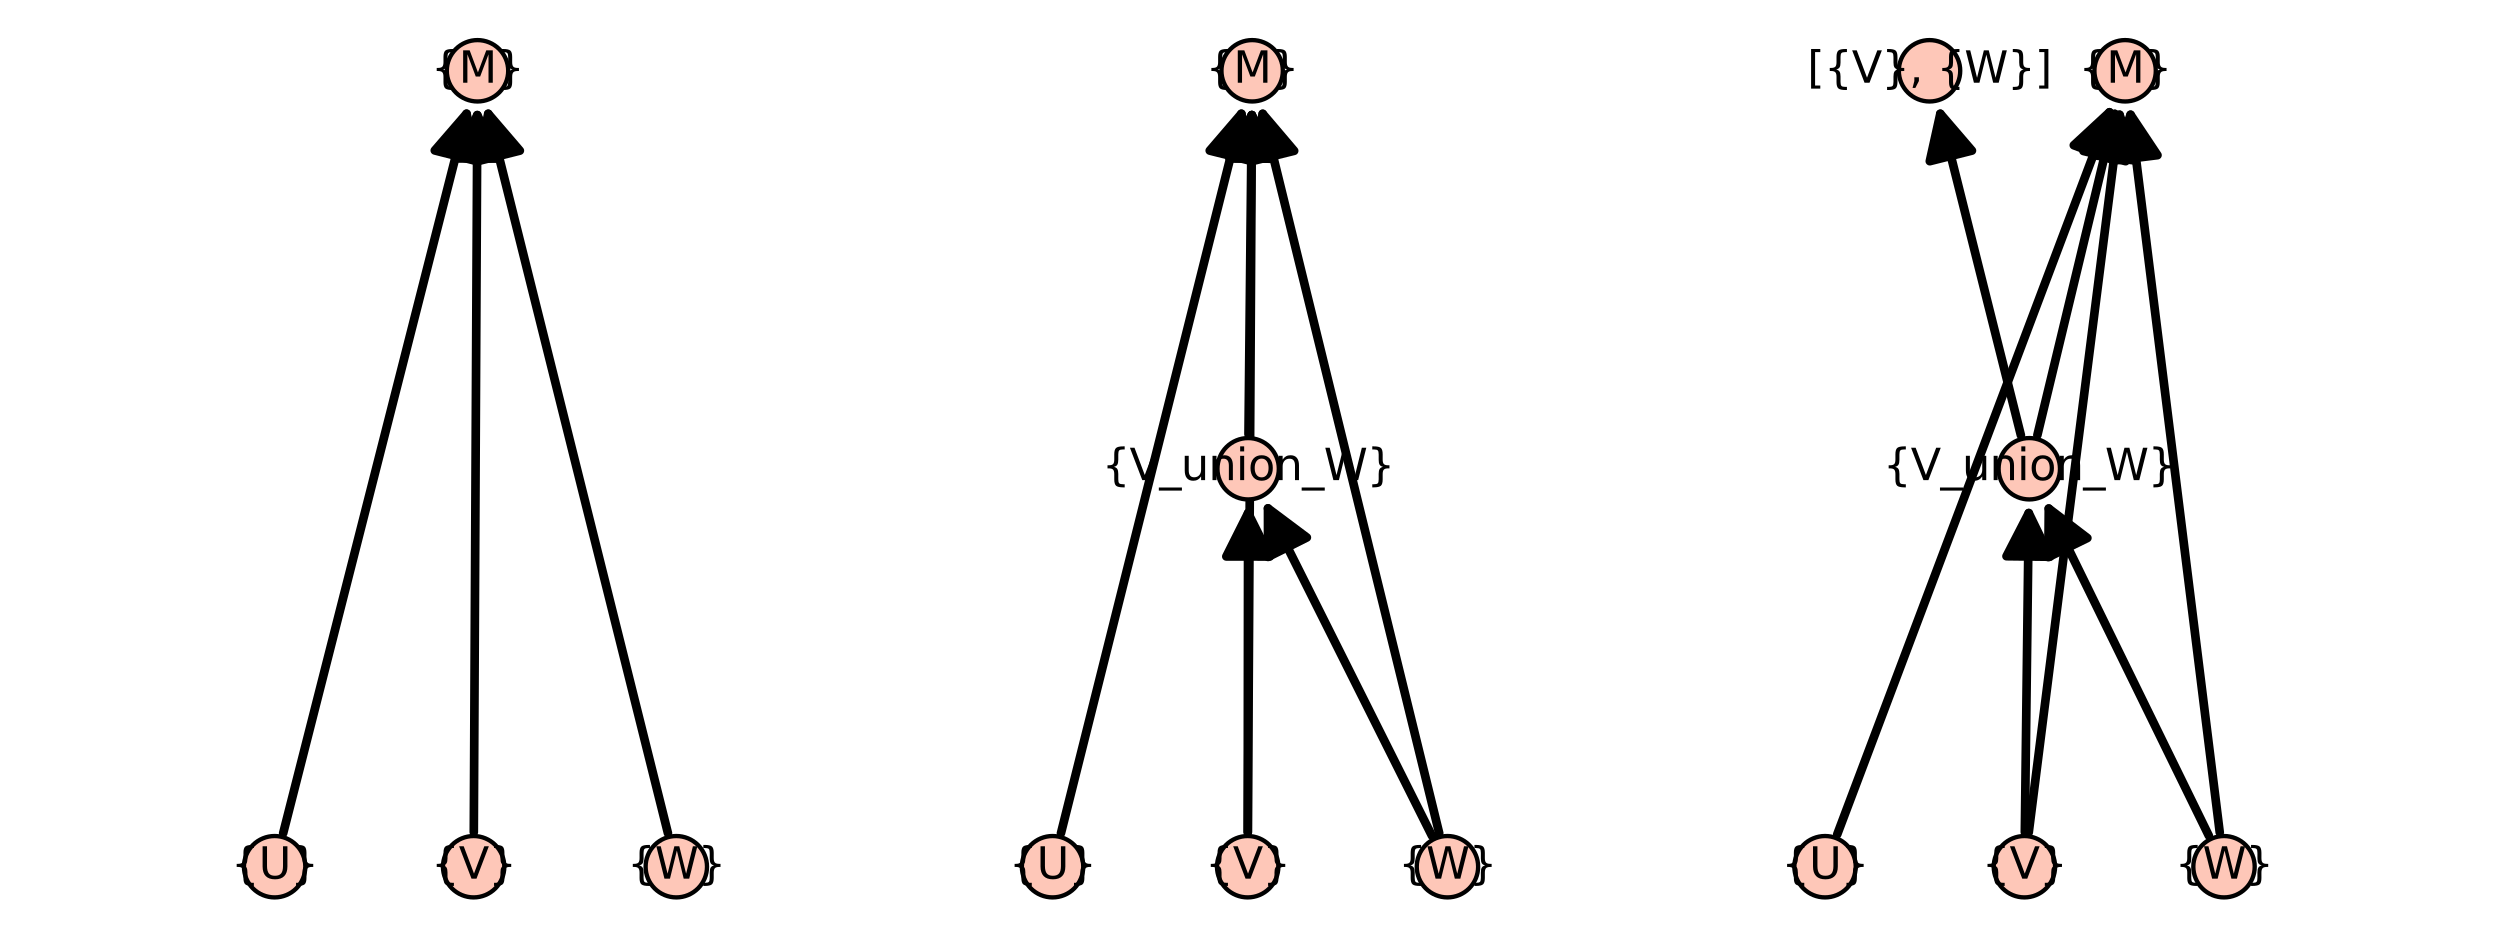 <?xml version="1.0" encoding="utf-8" standalone="no"?>
<!DOCTYPE svg PUBLIC "-//W3C//DTD SVG 1.1//EN"
  "http://www.w3.org/Graphics/SVG/1.1/DTD/svg11.dtd">
<svg xmlns:xlink="http://www.w3.org/1999/xlink" width="576pt" height="216pt" viewBox="0 0 576 216" xmlns="http://www.w3.org/2000/svg" version="1.1">
 <defs>
  <style type="text/css">*{stroke-linejoin: round; stroke-linecap: butt}</style>
 </defs>
 <g id="figure_1">
  <g id="patch_1">
   <path d="M 0 216 
L 576 216 
L 576 0 
L 0 0 
z
" style="fill: #ffffff"/>
  </g>
  <g id="axes_1">
   <g id="patch_2">
    <path d="M 61.424 203.358 
L 157.674 203.358 
L 157.674 12.642 
L 61.424 12.642 
z
" style="fill: #ffffff"/>
   </g>
   <g id="matplotlib.axis_1"/>
   <g id="matplotlib.axis_2"/>
   <g id="patch_3">
    <path d="M 153.889 191.948 
Q 132.92 108 112.493 26.221 
" clip-path="url(#p8fbdaa712d)" style="fill: none; stroke: #000000; stroke-width: 2; stroke-linecap: round"/>
    <path d="M 110.065 37.135 
L 112.493 26.221 
L 119.767 34.711 
z
" clip-path="url(#p8fbdaa712d)" style="stroke: #000000; stroke-width: 2; stroke-linecap: round"/>
   </g>
   <g id="patch_4">
    <path d="M 107.494 26.207 
Q 86.646 107.999 65.246 191.958 
" clip-path="url(#p8fbdaa712d)" style="fill: none; stroke: #000000; stroke-width: 2; stroke-linecap: round"/>
    <path d="M 100.179 34.663 
L 107.494 26.207 
L 109.869 37.132 
z
" clip-path="url(#p8fbdaa712d)" style="stroke: #000000; stroke-width: 2; stroke-linecap: round"/>
   </g>
   <g id="patch_5">
    <path d="M 109.967 26.523 
Q 109.571 108 109.165 191.712 
" clip-path="url(#p8fbdaa712d)" style="fill: none; stroke: #000000; stroke-width: 2; stroke-linecap: round"/>
    <path d="M 104.919 36.498 
L 109.967 26.523 
L 114.918 36.547 
z
" clip-path="url(#p8fbdaa712d)" style="stroke: #000000; stroke-width: 2; stroke-linecap: round"/>
   </g>
   <g id="PathCollection_1">
    <defs>
     <path id="m4884303cdd" d="M 0 7.071 
C 1.875 7.071 3.674 6.326 5 5 
C 6.326 3.674 7.071 1.875 7.071 0 
C 7.071 -1.875 6.326 -3.674 5 -5 
C 3.674 -6.326 1.875 -7.071 0 -7.071 
C -1.875 -7.071 -3.674 -6.326 -5 -5 
C -6.326 -3.674 -7.071 -1.875 -7.071 0 
C -7.071 1.875 -6.326 3.674 -5 5 
C -3.674 6.326 -1.875 7.071 0 7.071 
z
" style="stroke: #000000"/>
    </defs>
    <g>
     <use xlink:href="#m4884303cdd" x="63.275" y="199.691" style="fill: #fec7b8; stroke: #000000"/>
     <use xlink:href="#m4884303cdd" x="109.126" y="199.691" style="fill: #fec7b8; stroke: #000000"/>
     <use xlink:href="#m4884303cdd" x="155.823" y="199.691" style="fill: #fec7b8; stroke: #000000"/>
     <use xlink:href="#m4884303cdd" x="110.017" y="16.309" style="fill: #fec7b8; stroke: #000000"/>
    </g>
   </g>
   <g id="text_1">
    <!-- {W} -->
    <g transform="translate(144.517 202.45) scale(0.1 -0.1)">
     <defs>
      <path id="DejaVuSans-7b" d="M 3272 -594 
L 3272 -1044 
L 3078 -1044 
Q 2300 -1044 2036 -812 
Q 1772 -581 1772 109 
L 1772 856 
Q 1772 1328 1603 1509 
Q 1434 1691 991 1691 
L 800 1691 
L 800 2138 
L 991 2138 
Q 1438 2138 1605 2317 
Q 1772 2497 1772 2963 
L 1772 3713 
Q 1772 4403 2036 4633 
Q 2300 4863 3078 4863 
L 3272 4863 
L 3272 4416 
L 3059 4416 
Q 2619 4416 2484 4278 
Q 2350 4141 2350 3700 
L 2350 2925 
Q 2350 2434 2208 2212 
Q 2066 1991 1722 1913 
Q 2069 1828 2209 1606 
Q 2350 1384 2350 897 
L 2350 122 
Q 2350 -319 2484 -456 
Q 2619 -594 3059 -594 
L 3272 -594 
z
" transform="scale(0.016)"/>
      <path id="DejaVuSans-57" d="M 213 4666 
L 850 4666 
L 1831 722 
L 2809 4666 
L 3519 4666 
L 4500 722 
L 5478 4666 
L 6119 4666 
L 4947 0 
L 4153 0 
L 3169 4050 
L 2175 0 
L 1381 0 
L 213 4666 
z
" transform="scale(0.016)"/>
      <path id="DejaVuSans-7d" d="M 800 -594 
L 1019 -594 
Q 1456 -594 1589 -459 
Q 1722 -325 1722 122 
L 1722 897 
Q 1722 1384 1862 1606 
Q 2003 1828 2350 1913 
Q 2003 1991 1862 2212 
Q 1722 2434 1722 2925 
L 1722 3700 
Q 1722 4144 1589 4280 
Q 1456 4416 1019 4416 
L 800 4416 
L 800 4863 
L 997 4863 
Q 1775 4863 2036 4633 
Q 2297 4403 2297 3713 
L 2297 2963 
Q 2297 2497 2465 2317 
Q 2634 2138 3078 2138 
L 3272 2138 
L 3272 1691 
L 3078 1691 
Q 2634 1691 2465 1509 
Q 2297 1328 2297 856 
L 2297 109 
Q 2297 -581 2036 -812 
Q 1775 -1044 997 -1044 
L 800 -1044 
L 800 -594 
z
" transform="scale(0.016)"/>
     </defs>
     <use xlink:href="#DejaVuSans-7b"/>
     <use xlink:href="#DejaVuSans-57" x="63.623"/>
     <use xlink:href="#DejaVuSans-7d" x="162.5"/>
    </g>
   </g>
   <g id="text_2">
    <!-- {M} -->
    <g transform="translate(99.34 19.069) scale(0.1 -0.1)">
     <defs>
      <path id="DejaVuSans-4d" d="M 628 4666 
L 1569 4666 
L 2759 1491 
L 3956 4666 
L 4897 4666 
L 4897 0 
L 4281 0 
L 4281 4097 
L 3078 897 
L 2444 897 
L 1241 4097 
L 1241 0 
L 628 0 
L 628 4666 
z
" transform="scale(0.016)"/>
     </defs>
     <use xlink:href="#DejaVuSans-7b"/>
     <use xlink:href="#DejaVuSans-4d" x="63.623"/>
     <use xlink:href="#DejaVuSans-7d" x="149.902"/>
    </g>
   </g>
   <g id="text_3">
    <!-- {U} -->
    <g transform="translate(53.253 202.45) scale(0.1 -0.1)">
     <defs>
      <path id="DejaVuSans-55" d="M 556 4666 
L 1191 4666 
L 1191 1831 
Q 1191 1081 1462 751 
Q 1734 422 2344 422 
Q 2950 422 3222 751 
Q 3494 1081 3494 1831 
L 3494 4666 
L 4128 4666 
L 4128 1753 
Q 4128 841 3676 375 
Q 3225 -91 2344 -91 
Q 1459 -91 1007 375 
Q 556 841 556 1753 
L 556 4666 
z
" transform="scale(0.016)"/>
     </defs>
     <use xlink:href="#DejaVuSans-7b"/>
     <use xlink:href="#DejaVuSans-55" x="63.623"/>
     <use xlink:href="#DejaVuSans-7d" x="136.816"/>
    </g>
   </g>
   <g id="text_4">
    <!-- {V} -->
    <g transform="translate(99.344 202.45) scale(0.1 -0.1)">
     <defs>
      <path id="DejaVuSans-56" d="M 1831 0 
L 50 4666 
L 709 4666 
L 2188 738 
L 3669 4666 
L 4325 4666 
L 2547 0 
L 1831 0 
z
" transform="scale(0.016)"/>
     </defs>
     <use xlink:href="#DejaVuSans-7b"/>
     <use xlink:href="#DejaVuSans-56" x="63.623"/>
     <use xlink:href="#DejaVuSans-7d" x="132.031"/>
    </g>
   </g>
  </g>
  <g id="axes_2">
   <g id="patch_6">
    <path d="M 240.689 203.358 
L 335.311 203.358 
L 335.311 12.642 
L 240.689 12.642 
z
" style="fill: #ffffff"/>
   </g>
   <g id="matplotlib.axis_3"/>
   <g id="matplotlib.axis_4"/>
   <g id="patch_7">
    <path d="M 287.653 100.022 
Q 288.034 62.155 288.393 26.524 
" clip-path="url(#pb9fa0df712)" style="fill: none; stroke: #000000; stroke-width: 2; stroke-linecap: round"/>
    <path d="M 283.292 36.473 
L 288.393 26.524 
L 293.292 36.573 
z
" clip-path="url(#pb9fa0df712)" style="stroke: #000000; stroke-width: 2; stroke-linecap: round"/>
   </g>
   <g id="patch_8">
    <path d="M 286.012 26.215 
Q 265.502 108 244.449 191.953 
" clip-path="url(#pb9fa0df712)" style="fill: none; stroke: #000000; stroke-width: 2; stroke-linecap: round"/>
    <path d="M 278.729 34.698 
L 286.012 26.215 
L 288.429 37.131 
z
" clip-path="url(#pb9fa0df712)" style="stroke: #000000; stroke-width: 2; stroke-linecap: round"/>
   </g>
   <g id="patch_9">
    <path d="M 292.146 117.132 
Q 310.531 153.844 329.918 192.556 
" clip-path="url(#pb9fa0df712)" style="fill: none; stroke: #000000; stroke-width: 2; stroke-linecap: round"/>
    <path d="M 292.153 128.312 
L 292.146 117.132 
L 301.094 123.834 
z
" clip-path="url(#pb9fa0df712)" style="stroke: #000000; stroke-width: 2; stroke-linecap: round"/>
   </g>
   <g id="patch_10">
    <path d="M 290.93 26.229 
Q 310.994 108 331.591 191.943 
" clip-path="url(#pb9fa0df712)" style="fill: none; stroke: #000000; stroke-width: 2; stroke-linecap: round"/>
    <path d="M 288.457 37.132 
L 290.93 26.229 
L 298.169 34.749 
z
" clip-path="url(#pb9fa0df712)" style="stroke: #000000; stroke-width: 2; stroke-linecap: round"/>
   </g>
   <g id="patch_11">
    <path d="M 287.56 118.214 
Q 287.519 153.845 287.475 191.712 
" clip-path="url(#pb9fa0df712)" style="fill: none; stroke: #000000; stroke-width: 2; stroke-linecap: round"/>
    <path d="M 282.549 128.208 
L 287.56 118.214 
L 292.549 128.219 
z
" clip-path="url(#pb9fa0df712)" style="stroke: #000000; stroke-width: 2; stroke-linecap: round"/>
   </g>
   <g id="patch_12">
    <path d="M 288.439 26.523 
Q 287.981 108 287.511 191.712 
" clip-path="url(#pb9fa0df712)" style="fill: none; stroke: #000000; stroke-width: 2; stroke-linecap: round"/>
    <path d="M 283.382 36.495 
L 288.439 26.523 
L 293.382 36.551 
z
" clip-path="url(#pb9fa0df712)" style="stroke: #000000; stroke-width: 2; stroke-linecap: round"/>
   </g>
   <g id="PathCollection_2">
    <g>
     <use xlink:href="#m4884303cdd" x="242.508" y="199.691" style="fill: #fec7b8; stroke: #000000"/>
     <use xlink:href="#m4884303cdd" x="287.466" y="199.691" style="fill: #fec7b8; stroke: #000000"/>
     <use xlink:href="#m4884303cdd" x="333.492" y="199.691" style="fill: #fec7b8; stroke: #000000"/>
     <use xlink:href="#m4884303cdd" x="287.572" y="108" style="fill: #fec7b8; stroke: #000000"/>
     <use xlink:href="#m4884303cdd" x="288.496" y="16.309" style="fill: #fec7b8; stroke: #000000"/>
    </g>
   </g>
   <g id="text_5">
    <!-- {V_union_W} -->
    <g transform="translate(253.891 110.62) scale(0.1 -0.1)">
     <defs>
      <path id="DejaVuSans-5f" d="M 3263 -1063 
L 3263 -1509 
L -63 -1509 
L -63 -1063 
L 3263 -1063 
z
" transform="scale(0.016)"/>
      <path id="DejaVuSans-75" d="M 544 1381 
L 544 3500 
L 1119 3500 
L 1119 1403 
Q 1119 906 1312 657 
Q 1506 409 1894 409 
Q 2359 409 2629 706 
Q 2900 1003 2900 1516 
L 2900 3500 
L 3475 3500 
L 3475 0 
L 2900 0 
L 2900 538 
Q 2691 219 2414 64 
Q 2138 -91 1772 -91 
Q 1169 -91 856 284 
Q 544 659 544 1381 
z
M 1991 3584 
L 1991 3584 
z
" transform="scale(0.016)"/>
      <path id="DejaVuSans-6e" d="M 3513 2113 
L 3513 0 
L 2938 0 
L 2938 2094 
Q 2938 2591 2744 2837 
Q 2550 3084 2163 3084 
Q 1697 3084 1428 2787 
Q 1159 2491 1159 1978 
L 1159 0 
L 581 0 
L 581 3500 
L 1159 3500 
L 1159 2956 
Q 1366 3272 1645 3428 
Q 1925 3584 2291 3584 
Q 2894 3584 3203 3211 
Q 3513 2838 3513 2113 
z
" transform="scale(0.016)"/>
      <path id="DejaVuSans-69" d="M 603 3500 
L 1178 3500 
L 1178 0 
L 603 0 
L 603 3500 
z
M 603 4863 
L 1178 4863 
L 1178 4134 
L 603 4134 
L 603 4863 
z
" transform="scale(0.016)"/>
      <path id="DejaVuSans-6f" d="M 1959 3097 
Q 1497 3097 1228 2736 
Q 959 2375 959 1747 
Q 959 1119 1226 758 
Q 1494 397 1959 397 
Q 2419 397 2687 759 
Q 2956 1122 2956 1747 
Q 2956 2369 2687 2733 
Q 2419 3097 1959 3097 
z
M 1959 3584 
Q 2709 3584 3137 3096 
Q 3566 2609 3566 1747 
Q 3566 888 3137 398 
Q 2709 -91 1959 -91 
Q 1206 -91 779 398 
Q 353 888 353 1747 
Q 353 2609 779 3096 
Q 1206 3584 1959 3584 
z
" transform="scale(0.016)"/>
     </defs>
     <use xlink:href="#DejaVuSans-7b"/>
     <use xlink:href="#DejaVuSans-56" x="63.623"/>
     <use xlink:href="#DejaVuSans-5f" x="132.031"/>
     <use xlink:href="#DejaVuSans-75" x="182.031"/>
     <use xlink:href="#DejaVuSans-6e" x="245.41"/>
     <use xlink:href="#DejaVuSans-69" x="308.789"/>
     <use xlink:href="#DejaVuSans-6f" x="336.572"/>
     <use xlink:href="#DejaVuSans-6e" x="397.754"/>
     <use xlink:href="#DejaVuSans-5f" x="461.133"/>
     <use xlink:href="#DejaVuSans-57" x="511.133"/>
     <use xlink:href="#DejaVuSans-7d" x="610.01"/>
    </g>
   </g>
   <g id="text_6">
    <!-- {M} -->
    <g transform="translate(277.819 19.069) scale(0.1 -0.1)">
     <use xlink:href="#DejaVuSans-7b"/>
     <use xlink:href="#DejaVuSans-4d" x="63.623"/>
     <use xlink:href="#DejaVuSans-7d" x="149.902"/>
    </g>
   </g>
   <g id="text_7">
    <!-- {U} -->
    <g transform="translate(232.486 202.45) scale(0.1 -0.1)">
     <use xlink:href="#DejaVuSans-7b"/>
     <use xlink:href="#DejaVuSans-55" x="63.623"/>
     <use xlink:href="#DejaVuSans-7d" x="136.816"/>
    </g>
   </g>
   <g id="text_8">
    <!-- {W} -->
    <g transform="translate(322.185 202.45) scale(0.1 -0.1)">
     <use xlink:href="#DejaVuSans-7b"/>
     <use xlink:href="#DejaVuSans-57" x="63.623"/>
     <use xlink:href="#DejaVuSans-7d" x="162.5"/>
    </g>
   </g>
   <g id="text_9">
    <!-- {V} -->
    <g transform="translate(277.683 202.45) scale(0.1 -0.1)">
     <use xlink:href="#DejaVuSans-7b"/>
     <use xlink:href="#DejaVuSans-56" x="63.623"/>
     <use xlink:href="#DejaVuSans-7d" x="132.031"/>
    </g>
   </g>
  </g>
  <g id="axes_3">
   <g id="patch_13">
    <path d="M 418.65 203.358 
L 514.252 203.358 
L 514.252 12.642 
L 418.65 12.642 
z
" style="fill: #ffffff"/>
   </g>
   <g id="matplotlib.axis_5"/>
   <g id="matplotlib.axis_6"/>
   <g id="patch_14">
    <path d="M 469.416 100.241 
Q 478.586 62.154 487.232 26.242 
" clip-path="url(#pbcd43cd181)" style="fill: none; stroke: #000000; stroke-width: 2; stroke-linecap: round"/>
    <path d="M 480.03 34.793 
L 487.232 26.242 
L 489.753 37.134 
z
" clip-path="url(#pbcd43cd181)" style="stroke: #000000; stroke-width: 2; stroke-linecap: round"/>
   </g>
   <g id="patch_15">
    <path d="M 465.609 100.263 
Q 456.057 62.156 447.049 26.218 
" clip-path="url(#pbcd43cd181)" style="fill: none; stroke: #000000; stroke-width: 2; stroke-linecap: round"/>
    <path d="M 444.63 37.134 
L 447.049 26.218 
L 454.33 34.702 
z
" clip-path="url(#pbcd43cd181)" style="stroke: #000000; stroke-width: 2; stroke-linecap: round"/>
   </g>
   <g id="patch_16">
    <path d="M 486.019 25.87 
Q 455.056 108.002 423.303 192.226 
" clip-path="url(#pbcd43cd181)" style="fill: none; stroke: #000000; stroke-width: 2; stroke-linecap: round"/>
    <path d="M 477.813 33.463 
L 486.019 25.87 
L 487.17 36.991 
z
" clip-path="url(#pbcd43cd181)" style="stroke: #000000; stroke-width: 2; stroke-linecap: round"/>
   </g>
   <g id="patch_17">
    <path d="M 472.037 117.175 
Q 489.98 153.844 508.905 192.522 
" clip-path="url(#pbcd43cd181)" style="fill: none; stroke: #000000; stroke-width: 2; stroke-linecap: round"/>
    <path d="M 471.941 128.355 
L 472.037 117.175 
L 480.924 123.959 
z
" clip-path="url(#pbcd43cd181)" style="stroke: #000000; stroke-width: 2; stroke-linecap: round"/>
   </g>
   <g id="patch_18">
    <path d="M 490.883 26.444 
Q 501.018 108 511.429 191.774 
" clip-path="url(#pbcd43cd181)" style="fill: none; stroke: #000000; stroke-width: 2; stroke-linecap: round"/>
    <path d="M 487.154 36.985 
L 490.883 26.444 
L 497.078 35.751 
z
" clip-path="url(#pbcd43cd181)" style="stroke: #000000; stroke-width: 2; stroke-linecap: round"/>
   </g>
   <g id="patch_19">
    <path d="M 467.423 118.214 
Q 466.986 153.845 466.522 191.712 
" clip-path="url(#pbcd43cd181)" style="fill: none; stroke: #000000; stroke-width: 2; stroke-linecap: round"/>
    <path d="M 462.301 128.151 
L 467.423 118.214 
L 472.3 128.274 
z
" clip-path="url(#pbcd43cd181)" style="stroke: #000000; stroke-width: 2; stroke-linecap: round"/>
   </g>
   <g id="patch_20">
    <path d="M 488.341 26.444 
Q 478.024 108 467.426 191.774 
" clip-path="url(#pbcd43cd181)" style="fill: none; stroke: #000000; stroke-width: 2; stroke-linecap: round"/>
    <path d="M 482.126 35.737 
L 488.341 26.444 
L 492.047 36.992 
z
" clip-path="url(#pbcd43cd181)" style="stroke: #000000; stroke-width: 2; stroke-linecap: round"/>
   </g>
   <g id="PathCollection_3">
    <g>
     <use xlink:href="#m4884303cdd" x="420.489" y="199.691" style="fill: #fec7b8; stroke: #000000"/>
     <use xlink:href="#m4884303cdd" x="466.424" y="199.691" style="fill: #fec7b8; stroke: #000000"/>
     <use xlink:href="#m4884303cdd" x="512.413" y="199.691" style="fill: #fec7b8; stroke: #000000"/>
     <use xlink:href="#m4884303cdd" x="467.548" y="108" style="fill: #fec7b8; stroke: #000000"/>
     <use xlink:href="#m4884303cdd" x="444.565" y="16.309" style="fill: #fec7b8; stroke: #000000"/>
     <use xlink:href="#m4884303cdd" x="489.623" y="16.309" style="fill: #fec7b8; stroke: #000000"/>
    </g>
   </g>
   <g id="text_10">
    <!-- {V_union_W} -->
    <g transform="translate(433.867 110.62) scale(0.1 -0.1)">
     <use xlink:href="#DejaVuSans-7b"/>
     <use xlink:href="#DejaVuSans-56" x="63.623"/>
     <use xlink:href="#DejaVuSans-5f" x="132.031"/>
     <use xlink:href="#DejaVuSans-75" x="182.031"/>
     <use xlink:href="#DejaVuSans-6e" x="245.41"/>
     <use xlink:href="#DejaVuSans-69" x="308.789"/>
     <use xlink:href="#DejaVuSans-6f" x="336.572"/>
     <use xlink:href="#DejaVuSans-6e" x="397.754"/>
     <use xlink:href="#DejaVuSans-5f" x="461.133"/>
     <use xlink:href="#DejaVuSans-57" x="511.133"/>
     <use xlink:href="#DejaVuSans-7d" x="610.01"/>
    </g>
   </g>
   <g id="text_11">
    <!-- {M} -->
    <g transform="translate(478.947 19.069) scale(0.1 -0.1)">
     <use xlink:href="#DejaVuSans-7b"/>
     <use xlink:href="#DejaVuSans-4d" x="63.623"/>
     <use xlink:href="#DejaVuSans-7d" x="149.902"/>
    </g>
   </g>
   <g id="text_12">
    <!-- {U} -->
    <g transform="translate(410.467 202.45) scale(0.1 -0.1)">
     <use xlink:href="#DejaVuSans-7b"/>
     <use xlink:href="#DejaVuSans-55" x="63.623"/>
     <use xlink:href="#DejaVuSans-7d" x="136.816"/>
    </g>
   </g>
   <g id="text_13">
    <!-- {W} -->
    <g transform="translate(501.107 202.45) scale(0.1 -0.1)">
     <use xlink:href="#DejaVuSans-7b"/>
     <use xlink:href="#DejaVuSans-57" x="63.623"/>
     <use xlink:href="#DejaVuSans-7d" x="162.5"/>
    </g>
   </g>
   <g id="text_14">
    <!-- {V} -->
    <g transform="translate(456.641 202.45) scale(0.1 -0.1)">
     <use xlink:href="#DejaVuSans-7b"/>
     <use xlink:href="#DejaVuSans-56" x="63.623"/>
     <use xlink:href="#DejaVuSans-7d" x="132.031"/>
    </g>
   </g>
   <g id="text_15">
    <!-- [{V}, {W}] -->
    <g transform="translate(416.396 19.069) scale(0.1 -0.1)">
     <defs>
      <path id="DejaVuSans-5b" d="M 550 4863 
L 1875 4863 
L 1875 4416 
L 1125 4416 
L 1125 -397 
L 1875 -397 
L 1875 -844 
L 550 -844 
L 550 4863 
z
" transform="scale(0.016)"/>
      <path id="DejaVuSans-2c" d="M 750 794 
L 1409 794 
L 1409 256 
L 897 -744 
L 494 -744 
L 750 256 
L 750 794 
z
" transform="scale(0.016)"/>
      <path id="DejaVuSans-20" transform="scale(0.016)"/>
      <path id="DejaVuSans-5d" d="M 1947 4863 
L 1947 -844 
L 622 -844 
L 622 -397 
L 1369 -397 
L 1369 4416 
L 622 4416 
L 622 4863 
L 1947 4863 
z
" transform="scale(0.016)"/>
     </defs>
     <use xlink:href="#DejaVuSans-5b"/>
     <use xlink:href="#DejaVuSans-7b" x="39.014"/>
     <use xlink:href="#DejaVuSans-56" x="102.637"/>
     <use xlink:href="#DejaVuSans-7d" x="171.045"/>
     <use xlink:href="#DejaVuSans-2c" x="234.668"/>
     <use xlink:href="#DejaVuSans-20" x="266.455"/>
     <use xlink:href="#DejaVuSans-7b" x="298.242"/>
     <use xlink:href="#DejaVuSans-57" x="361.865"/>
     <use xlink:href="#DejaVuSans-7d" x="460.742"/>
     <use xlink:href="#DejaVuSans-5d" x="524.365"/>
    </g>
   </g>
  </g>
 </g>
 <defs>
  <clipPath id="p8fbdaa712d">
   <rect x="61.424" y="12.642" width="96.25" height="190.717"/>
  </clipPath>
  <clipPath id="pb9fa0df712">
   <rect x="240.689" y="12.642" width="94.623" height="190.717"/>
  </clipPath>
  <clipPath id="pbcd43cd181">
   <rect x="418.65" y="12.642" width="95.601" height="190.717"/>
  </clipPath>
 </defs>
</svg>

